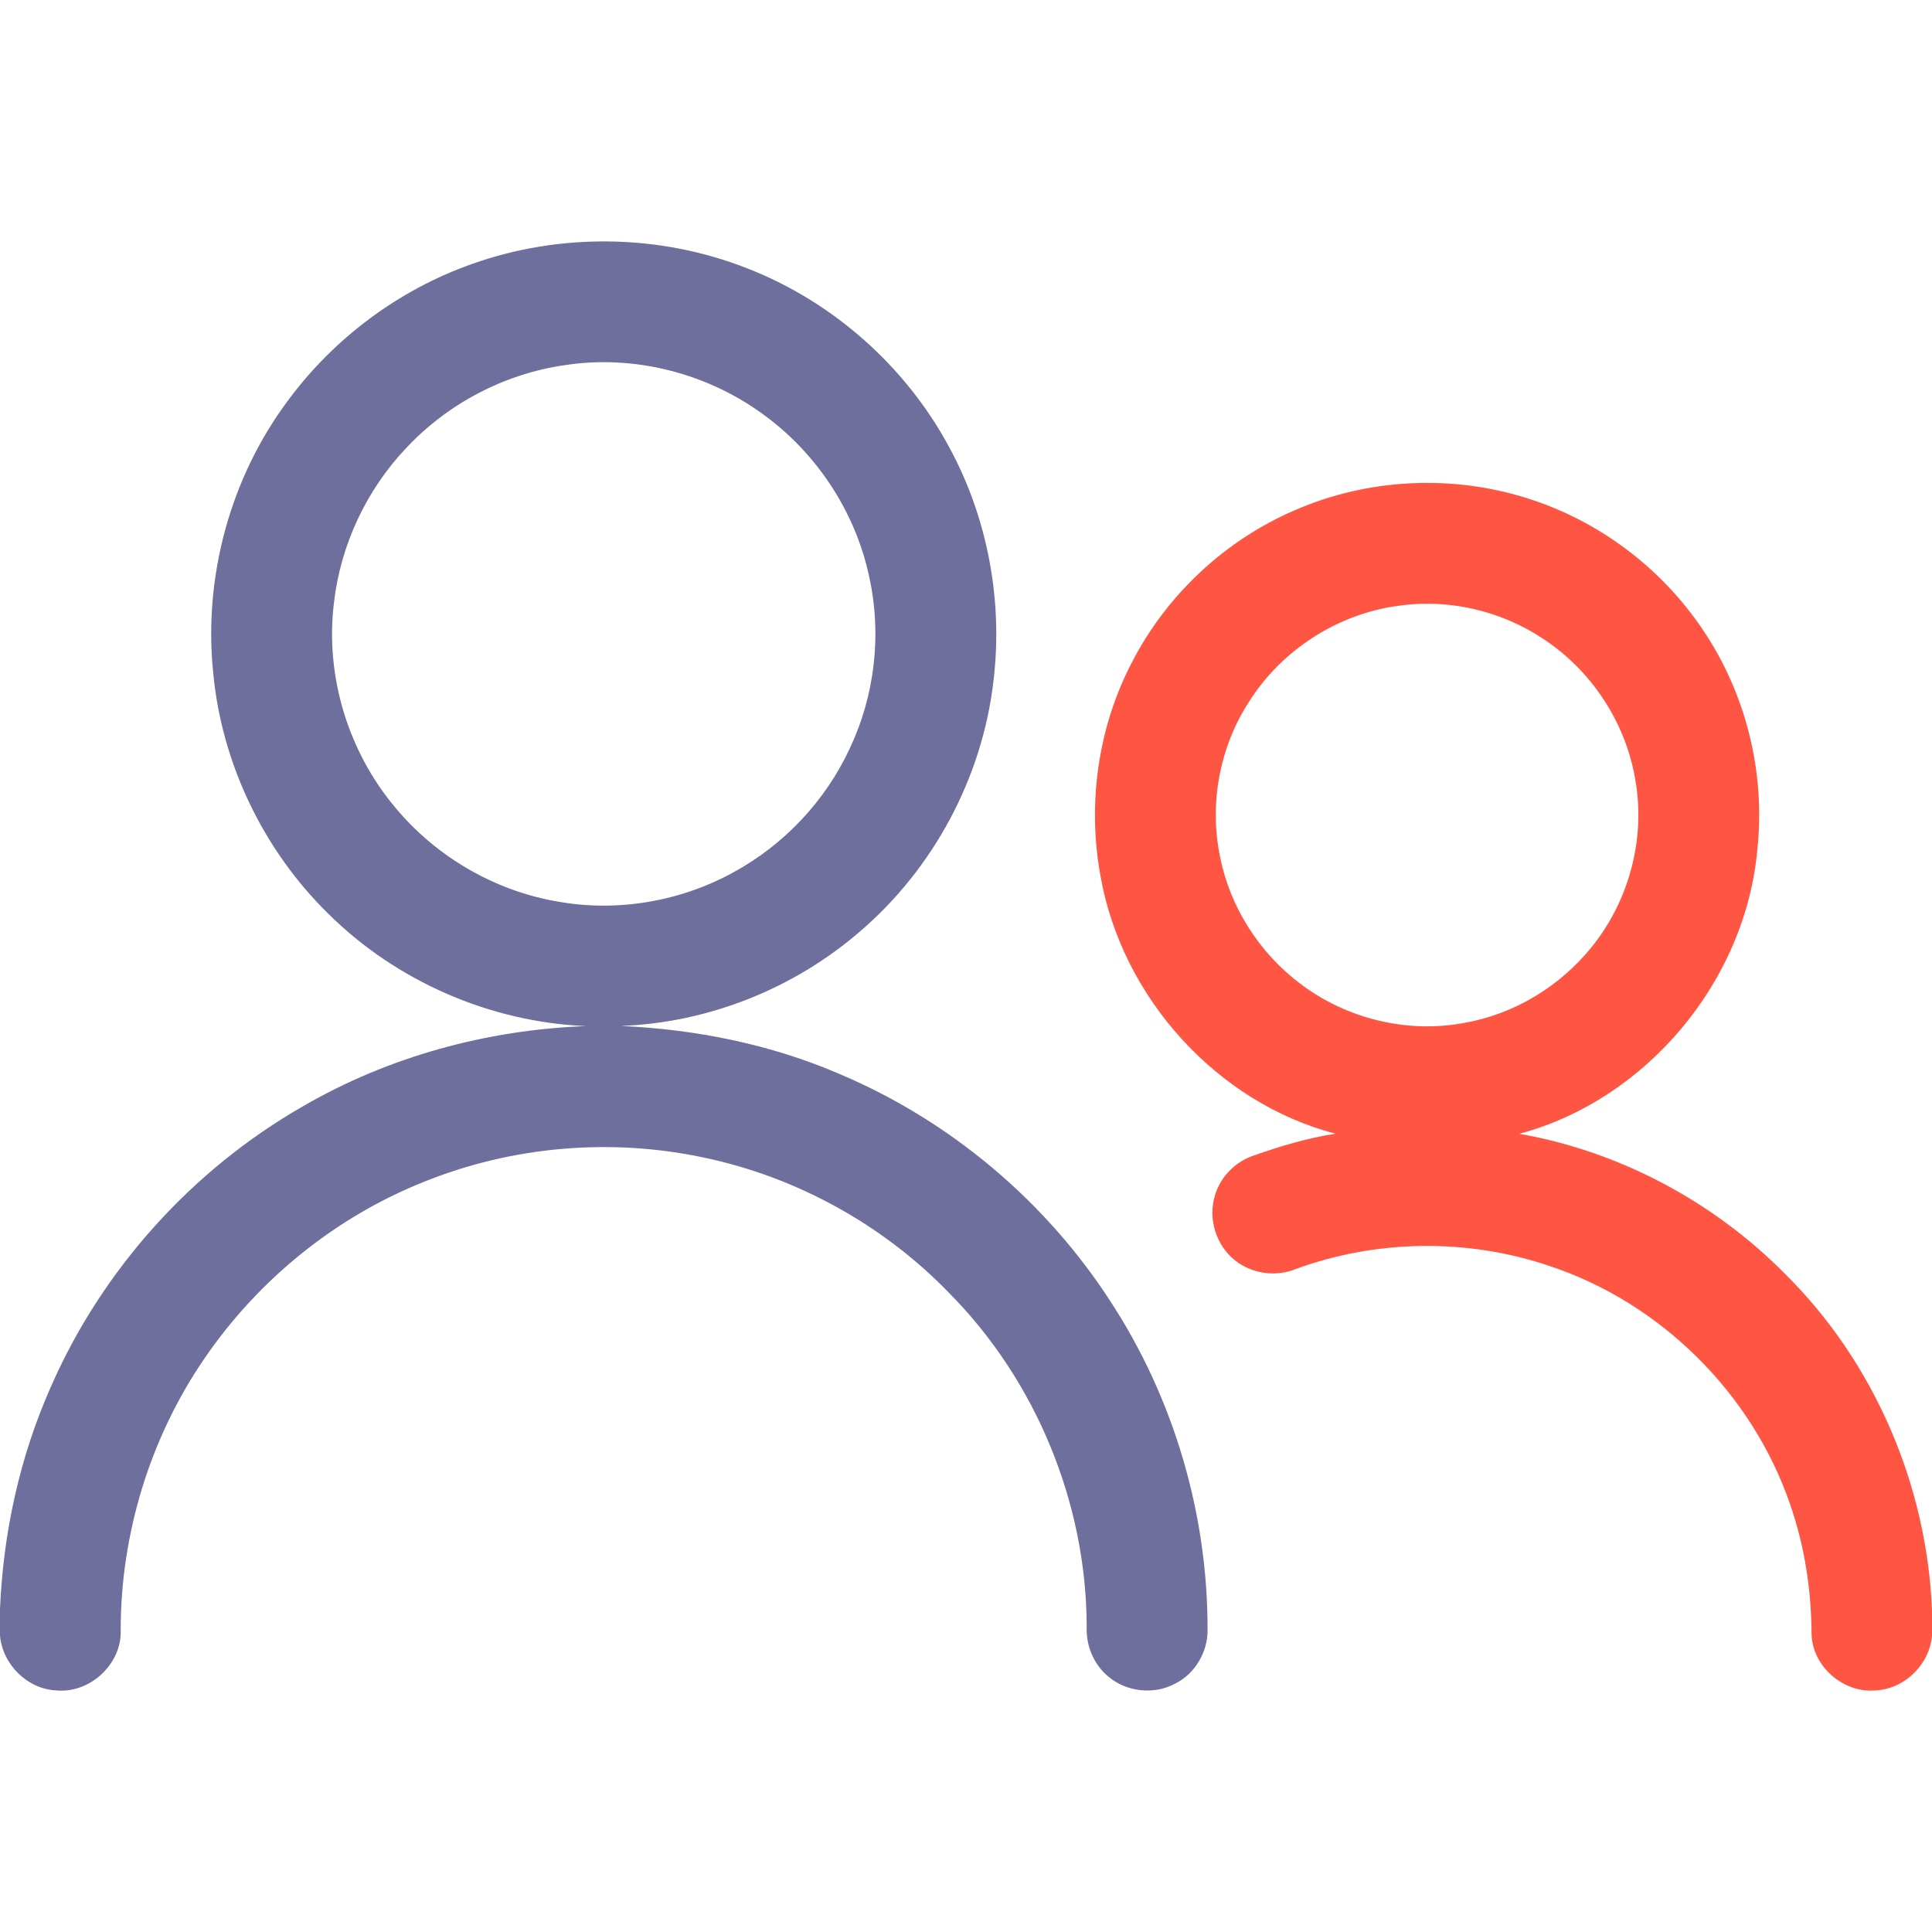 <svg width="36" height="36" viewBox="0 0 36 36" fill="none" xmlns="http://www.w3.org/2000/svg">
<g clip-path="url(#clip0_907_165)">
<path d="M8.792 4.92C10.437 4.333 12.292 4.359 13.917 4.998C15.512 5.616 16.871 6.819 17.683 8.325C18.408 9.654 18.695 11.212 18.509 12.712C18.298 14.498 17.39 16.187 16.025 17.356C14.794 18.422 13.197 19.058 11.569 19.117C12.964 19.18 14.355 19.457 15.641 20.011C17.695 20.878 19.477 22.373 20.689 24.245C21.873 26.055 22.508 28.216 22.501 30.379C22.503 30.79 22.262 31.194 21.891 31.375C21.501 31.584 20.991 31.527 20.654 31.242C20.378 31.017 20.232 30.657 20.249 30.305C20.242 28.002 19.301 25.719 17.677 24.084C16.45 22.818 14.838 21.93 13.112 21.569C11.381 21.2 9.54 21.358 7.899 22.022C6.246 22.68 4.807 23.851 3.805 25.32C2.794 26.799 2.248 28.586 2.249 30.377C2.272 31.01 1.671 31.562 1.043 31.498C0.505 31.471 0.048 31.012 0 30.479V29.987C0.059 28.56 0.369 27.14 0.951 25.834C1.906 23.655 3.577 21.799 5.64 20.617C7.239 19.687 9.073 19.189 10.918 19.12C9.131 19.045 7.386 18.285 6.116 17.025C4.904 15.836 4.125 14.213 3.971 12.521C3.792 10.743 4.292 8.903 5.361 7.47C6.218 6.305 7.428 5.402 8.792 4.92ZM10.518 6.805C9.4 6.966 8.345 7.52 7.573 8.344C6.827 9.128 6.343 10.161 6.222 11.238C6.056 12.596 6.489 14.01 7.37 15.053C8.134 15.97 9.229 16.606 10.408 16.802C11.511 16.997 12.676 16.797 13.658 16.259C14.605 15.746 15.382 14.923 15.834 13.946C16.296 12.971 16.431 11.843 16.205 10.788C15.956 9.565 15.23 8.451 14.219 7.72C13.167 6.95 11.809 6.604 10.518 6.805Z" fill="#6F6F9D"/>
<path d="M24.128 9.507C25.488 8.913 27.063 8.837 28.475 9.29C29.791 9.706 30.954 10.581 31.724 11.726C32.532 12.915 32.9 14.395 32.746 15.825C32.529 18.276 30.689 20.488 28.311 21.127C30.182 21.455 31.937 22.394 33.27 23.745C34.927 25.389 35.905 27.674 36 30.002V30.481C35.953 31.015 35.492 31.47 34.955 31.498C34.357 31.557 33.776 31.059 33.756 30.457C33.752 29.629 33.626 28.8 33.351 28.017C32.641 25.958 30.94 24.273 28.871 23.589C27.345 23.072 25.643 23.093 24.131 23.652C23.79 23.787 23.387 23.741 23.082 23.536C22.702 23.284 22.511 22.782 22.622 22.339C22.705 21.968 22.994 21.655 23.353 21.535C23.852 21.357 24.361 21.206 24.884 21.125C22.665 20.544 20.905 18.58 20.507 16.328C20.26 14.989 20.455 13.567 21.084 12.357C21.729 11.093 22.824 10.066 24.128 9.507ZM26.047 11.289C24.921 11.442 23.88 12.114 23.274 13.076C22.724 13.921 22.527 14.986 22.736 15.972C22.92 16.905 23.468 17.757 24.226 18.328C25.084 18.982 26.223 19.262 27.284 19.06C28.215 18.899 29.071 18.378 29.661 17.643C30.364 16.775 30.673 15.594 30.465 14.494C30.28 13.439 29.639 12.478 28.742 11.895C27.957 11.376 26.98 11.151 26.047 11.289Z" fill="#FF5644"/>
</g>
<defs>
<clipPath id="clip0_907_165">
<rect width="36" height="36" fill="white"/>
</clipPath>
</defs>
</svg>
